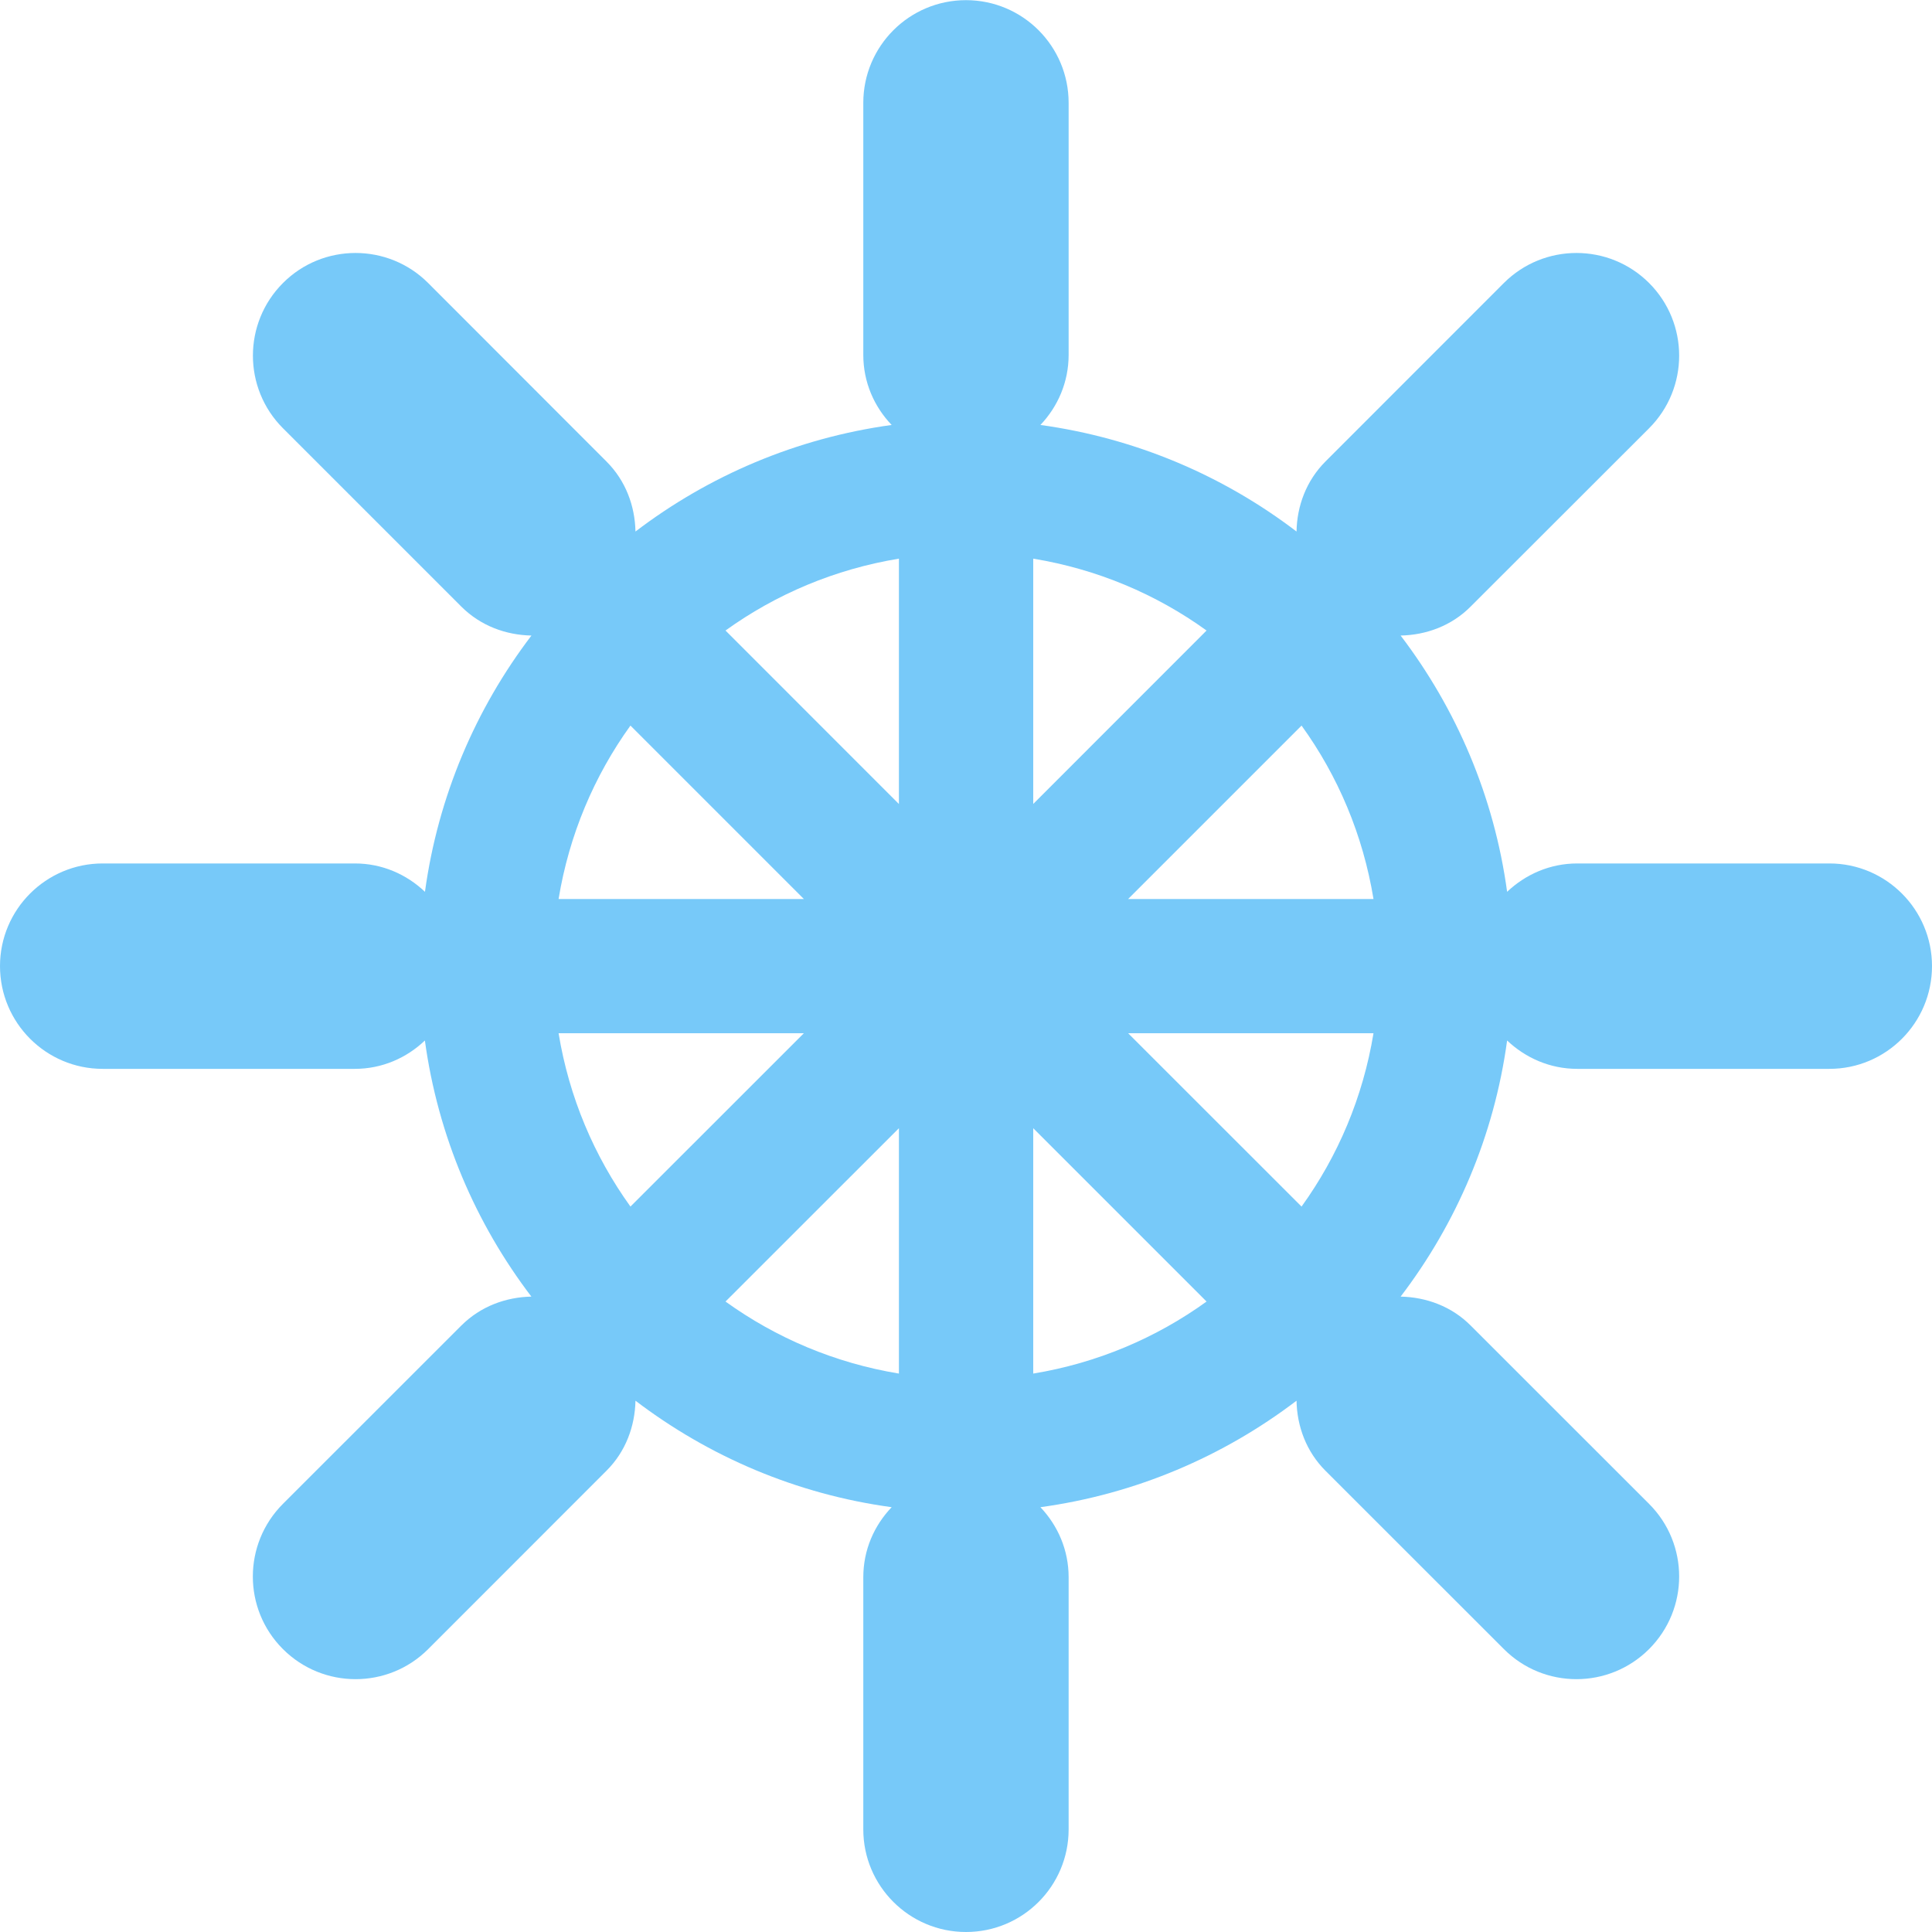 <svg width="25" height="25" viewBox="0 0 25 25" fill="none" xmlns="http://www.w3.org/2000/svg">
  <path d="M23.672 11.173H20.41C20.057 11.173 19.741 11.314 19.502 11.54C19.334 10.305 18.845 9.171 18.124 8.224C18.454 8.217 18.783 8.099 19.032 7.847L21.339 5.542C21.858 5.023 21.858 4.181 21.339 3.662C20.82 3.144 19.979 3.144 19.46 3.662L17.153 5.97C16.902 6.221 16.783 6.548 16.777 6.878C15.831 6.156 14.697 5.669 13.463 5.499C13.688 5.262 13.828 4.945 13.828 4.592V1.331C13.828 0.597 13.234 0.002 12.5 0.002C11.766 0.002 11.171 0.597 11.171 1.331V4.592C11.171 4.945 11.311 5.262 11.538 5.499C10.304 5.669 9.17 6.156 8.223 6.878C8.216 6.548 8.098 6.221 7.846 5.97L5.54 3.662C5.022 3.144 4.179 3.144 3.662 3.662C3.143 4.181 3.143 5.023 3.662 5.542L5.968 7.848C6.22 8.1 6.547 8.217 6.877 8.224C6.156 9.17 5.668 10.305 5.499 11.54C5.261 11.314 4.945 11.173 4.592 11.173H1.329C0.595 11.173 0 11.769 0 12.501C0 13.235 0.595 13.831 1.329 13.831H4.591C4.944 13.831 5.261 13.69 5.498 13.464C5.667 14.699 6.155 15.832 6.876 16.778C6.546 16.785 6.219 16.903 5.968 17.154L3.661 19.46C3.142 19.98 3.142 20.821 3.661 21.339C4.18 21.858 5.022 21.858 5.54 21.34L7.846 19.033C8.098 18.783 8.216 18.454 8.223 18.125C9.17 18.846 10.304 19.335 11.538 19.503C11.311 19.741 11.171 20.056 11.171 20.41V23.672C11.171 24.406 11.767 25 12.5 25C13.235 25 13.828 24.405 13.828 23.672V20.41C13.828 20.056 13.688 19.741 13.463 19.503C14.697 19.334 15.831 18.845 16.777 18.125C16.783 18.454 16.902 18.783 17.153 19.033L19.461 21.34C19.979 21.858 20.82 21.858 21.339 21.339C21.858 20.82 21.858 19.979 21.339 19.46L19.032 17.154C18.783 16.903 18.454 16.785 18.124 16.778C18.845 15.833 19.334 14.699 19.502 13.464C19.741 13.69 20.057 13.831 20.41 13.831H23.672C24.406 13.831 25 13.235 25 12.501C25 11.769 24.405 11.173 23.672 11.173ZM13.37 7.229C14.197 7.365 14.96 7.688 15.613 8.159L13.37 10.403V7.229ZM11.632 10.404L9.388 8.159C10.042 7.688 10.805 7.365 11.632 7.229V10.404ZM10.402 11.633H7.228C7.364 10.805 7.688 10.041 8.158 9.389L10.402 11.633ZM10.402 13.37L8.158 15.613C7.688 14.96 7.364 14.198 7.228 13.37H10.402ZM11.632 14.599V17.774C10.805 17.638 10.042 17.313 9.388 16.842L11.632 14.599ZM13.37 14.599L15.613 16.842C14.96 17.313 14.197 17.638 13.37 17.774V14.599ZM14.598 13.37H17.773C17.637 14.198 17.313 14.96 16.842 15.613L14.598 13.37ZM14.598 11.633L16.842 9.389C17.313 10.041 17.637 10.804 17.773 11.633H14.598Z" fill="#77C9F9"/>
</svg>
